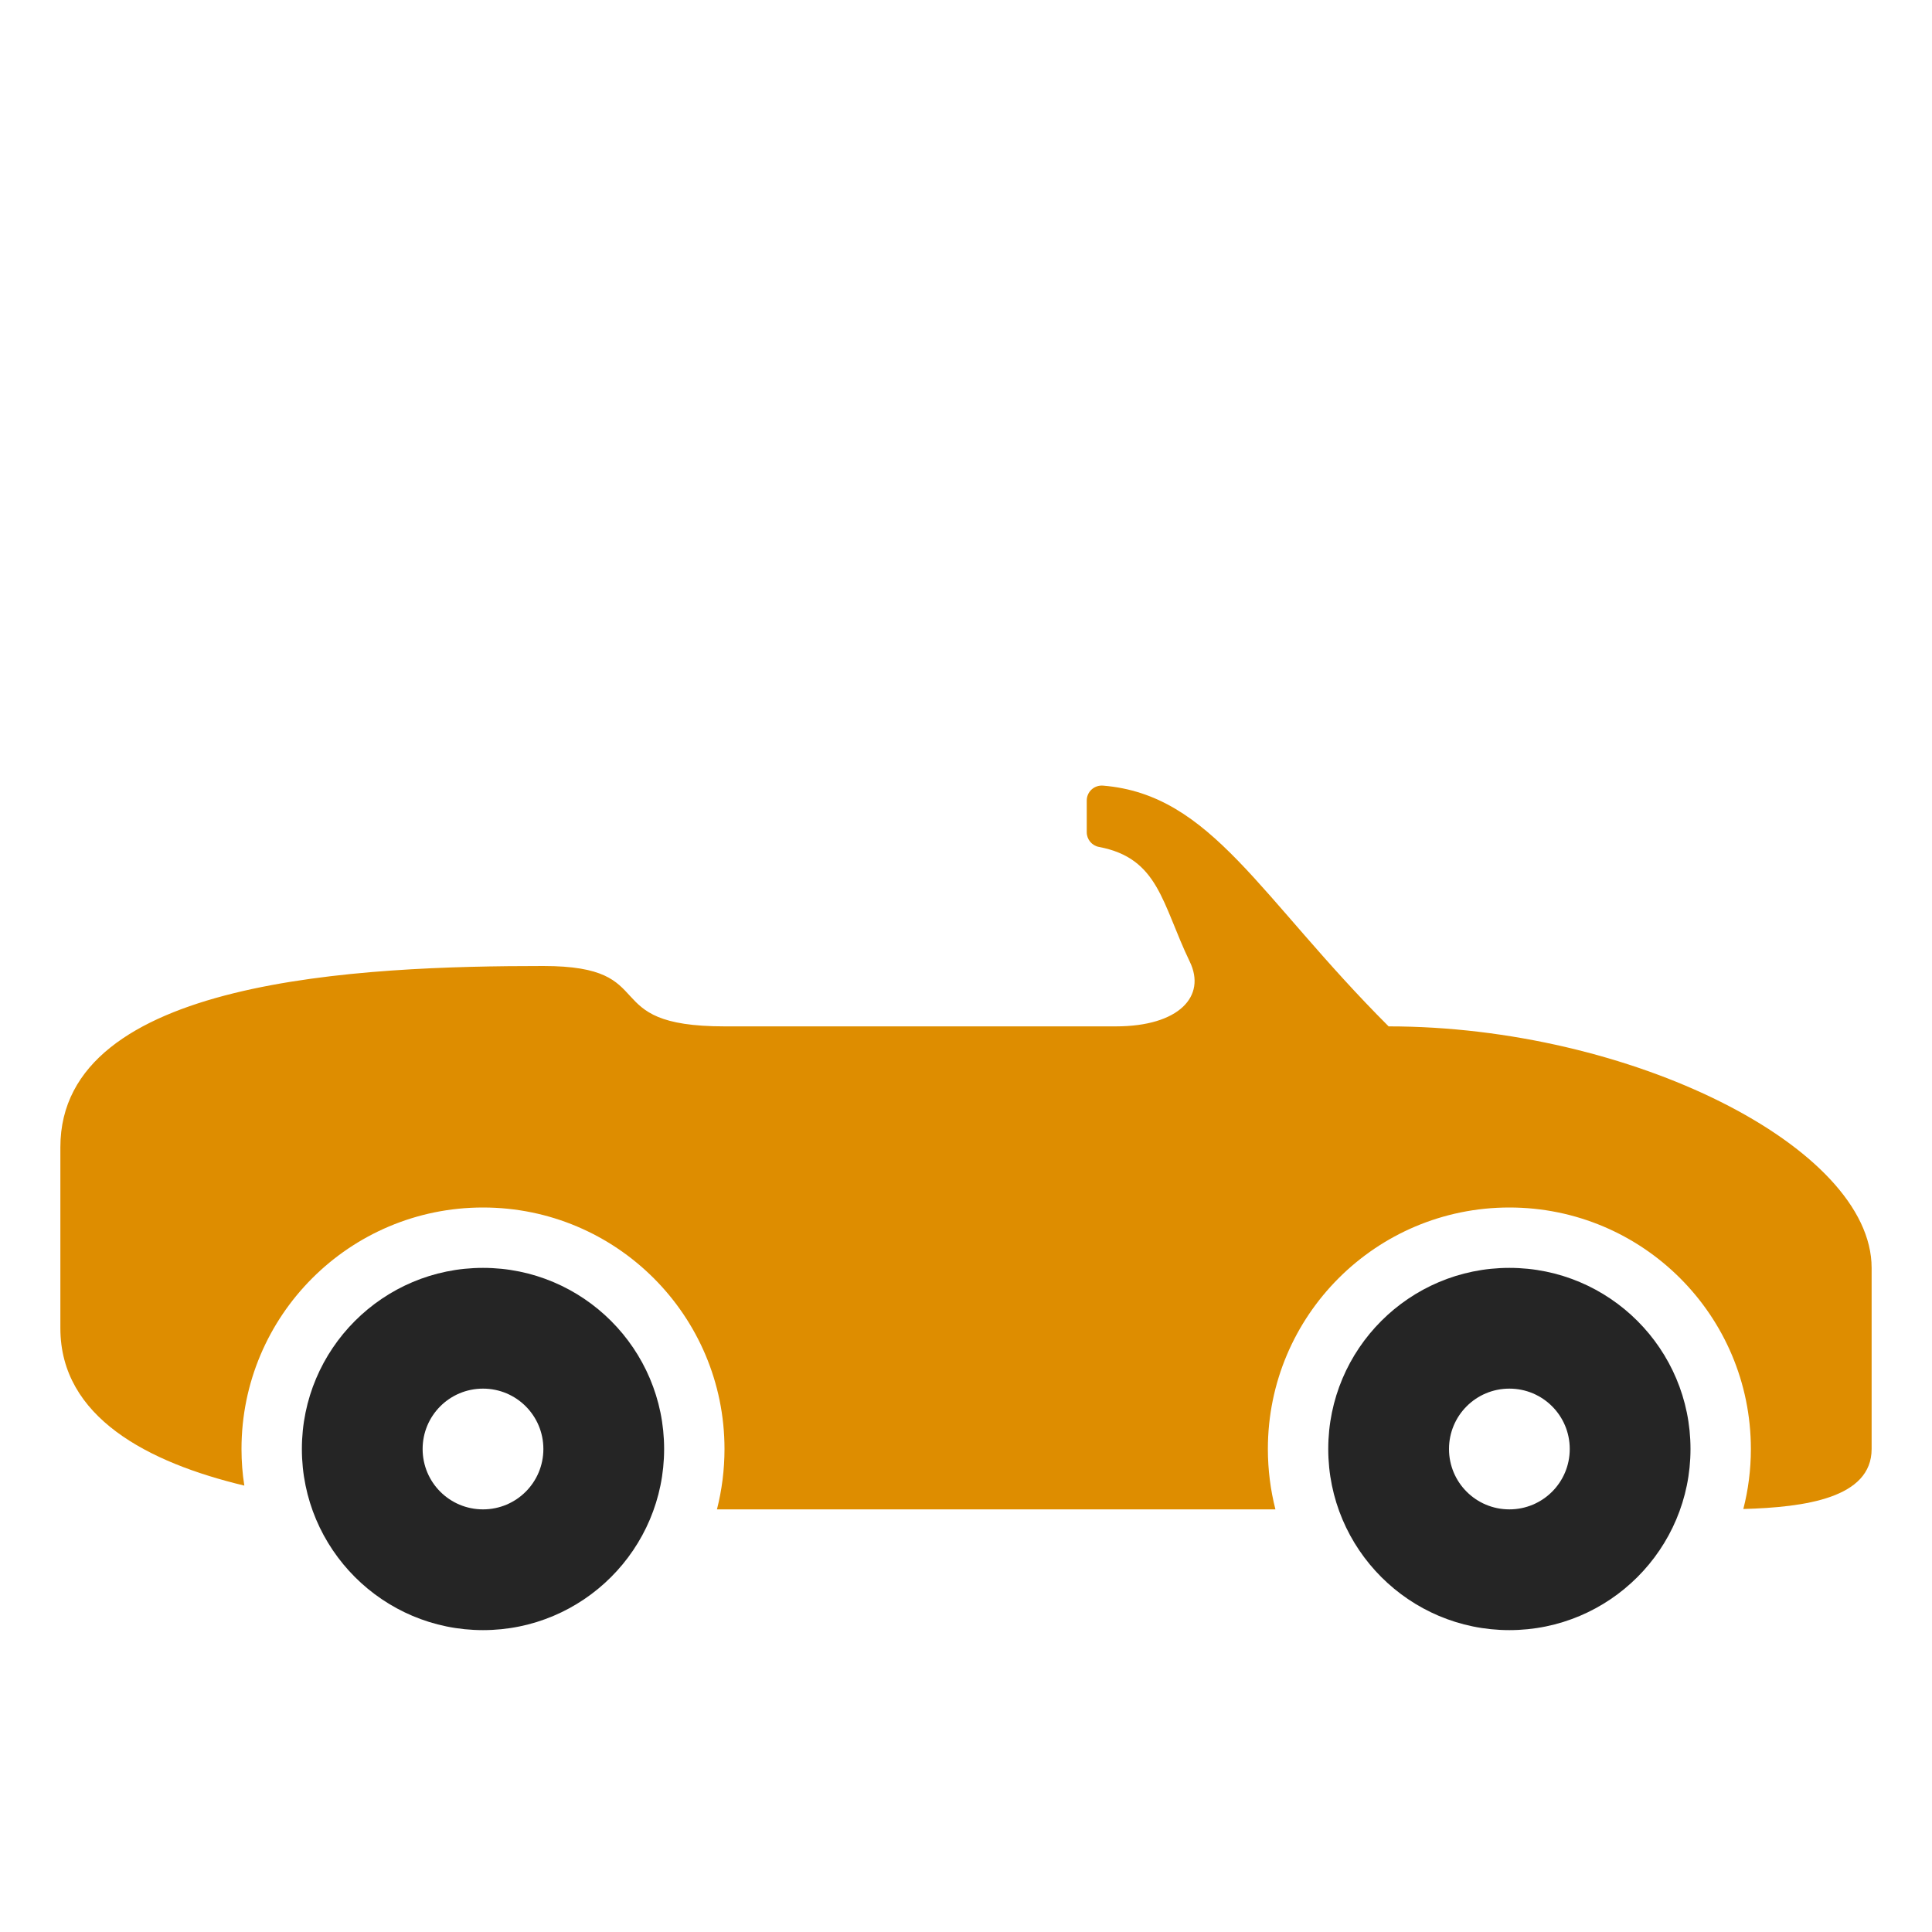 <?xml version="1.0" encoding="UTF-8"?>
<!DOCTYPE svg PUBLIC "-//W3C//DTD SVG 1.1//EN" "http://www.w3.org/Graphics/SVG/1.1/DTD/svg11.dtd">
<svg xmlns="http://www.w3.org/2000/svg" xml:space="preserve" width="1024px" height="1024px" shape-rendering="geometricPrecision" text-rendering="geometricPrecision" image-rendering="optimizeQuality" fill-rule="nonzero" clip-rule="evenodd" viewBox="0 0 10240 10240" xmlns:xlink="http://www.w3.org/1999/xlink">
	<title>car_convertible2 icon</title>
	<desc>car_convertible2 icon from the IconExperience.com O-Collection. Copyright by INCORS GmbH (www.incors.com).</desc>
	<path id="curve1" fill="#252525" d="M8000 6720c-530,0 -960,430 -960,960 0,530 430,960 960,960 530,0 960,-430 960,-960 0,-530 -430,-960 -960,-960zm0 640c177,0 320,143 320,320 0,177 -143,320 -320,320 -177,0 -320,-143 -320,-320 0,-177 143,-320 320,-320zm-5440 0c-177,0 -320,143 -320,320 0,177 143,320 320,320 177,0 320,-143 320,-320 0,-177 -143,-320 -320,-320zm0 -640c530,0 960,430 960,960 0,530 -430,960 -960,960 -530,0 -960,-430 -960,-960 0,-530 430,-960 960,-960z"/>
	<path id="curve0" fill="#DE8D00" d="M7360 5440c1280,0 2560,640 2560,1280 0,247 0,640 0,960 0,260 -353,309 -680,318 26,-101 40,-208 40,-318 0,-707 -573,-1280 -1280,-1280 -707,0 -1280,573 -1280,1280 0,110 14,218 40,320l-2960 0c26,-102 40,-210 40,-320 0,-707 -573,-1280 -1280,-1280 -707,0 -1280,573 -1280,1280 0,66 5,131 15,194 -510,-122 -975,-362 -975,-834 0,-434 0,-640 0,-960 0,-895 1596,-960 2560,-960 640,0 268,320 960,320 1152,0 1404,0 2074,0 335,0 481,-160 392,-343 -148,-308 -164,-548 -481,-608 -38,-7 -65,-40 -65,-78l0 -168c0,-47 40,-83 87,-79 576,48 827,590 1513,1276z"/>
</svg>
